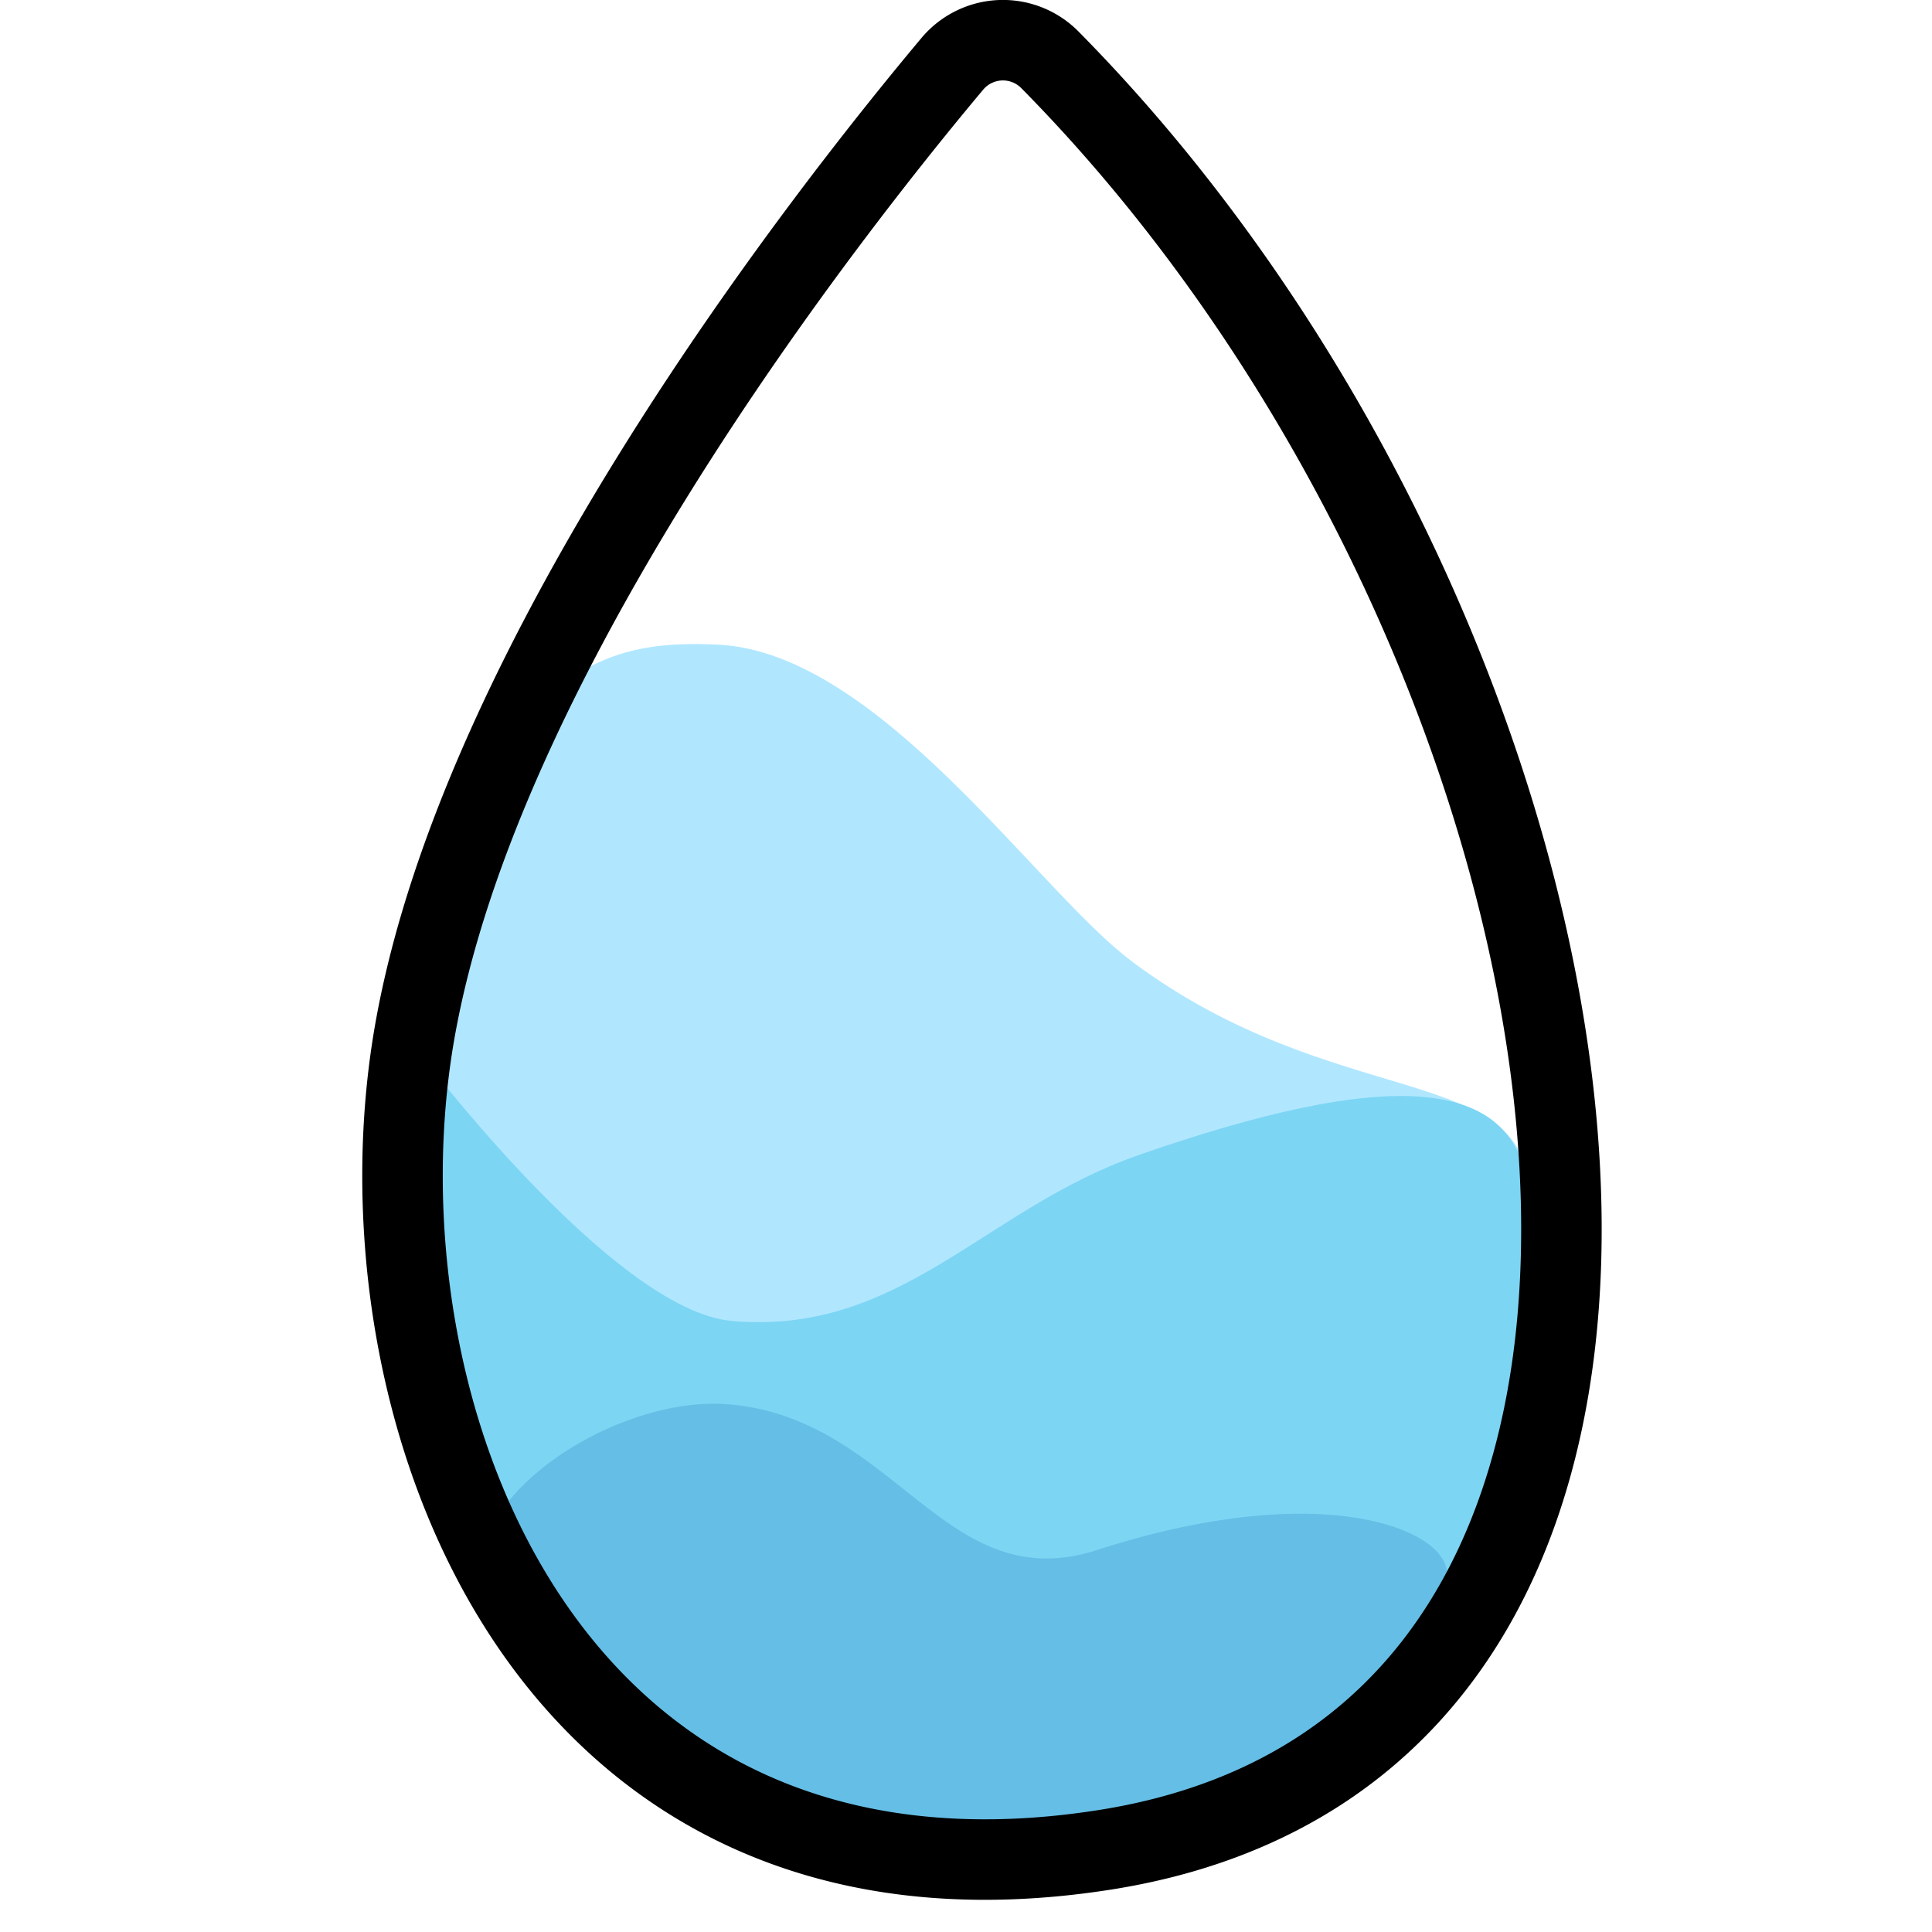 <svg xmlns:xlink="http://www.w3.org/1999/xlink" xmlns="http://www.w3.org/2000/svg" name="water10glass" viewBox="0 0 24 24" class="sc-43615ed2-0 cCXfEq sc-b47950c5-6 gMyOhV" width="24"  height="24" ><defs><symbol viewBox="0 0 24 24" fill="none" id="water10glass"><path fill="#B0E7FF" d="M14.057 11.94c-1.175-.878-3.135-3.832-5.135-3.932-1.477-.071-2.994.27-3.78 4.895-.772 4.533 1.53 11.037 8.315 9.983 4.033-.629 5.594-3.945 5.542-8.033-.016-1.675-2.407-1.017-4.942-2.912"></path><path fill="#7DD5F4" d="M14.142 14.35c-1.903.659-2.949 2.24-5.044 2.06-1.495-.126-3.95-3.41-3.95-3.41-.784 4.752 1.475 10.98 8.365 9.87 4.093-.66 5.535-3.581 5.486-7.861-.025-1.756-1.842-1.708-4.857-.66"></path><path fill="#65BEE5" d="M13.632 19.254c-1.904.617-2.5-1.642-4.591-1.81-1.495-.118-3.64 1.357-2.929 2.55 1.234 2.062 3.631 3.345 7.226 2.805 2.52-.38 3.733-1.372 4.603-3.116.286-.572-1.295-1.405-4.31-.429"></path><path stroke="#000" stroke-linecap="round" stroke-linejoin="round" stroke-miterlimit="10" d="M13.045.746a.82.82 0 0 0-1.215.047c-1.57 1.872-5.873 7.361-6.683 12.053-.794 4.606 1.573 11.212 8.547 10.138 8.786-1.352 6.504-14.992-.649-22.238"></path></symbol></defs><use xlink:href="#water10glass" xmlns="http://www.w3.org/2000/svg"></use></svg>
